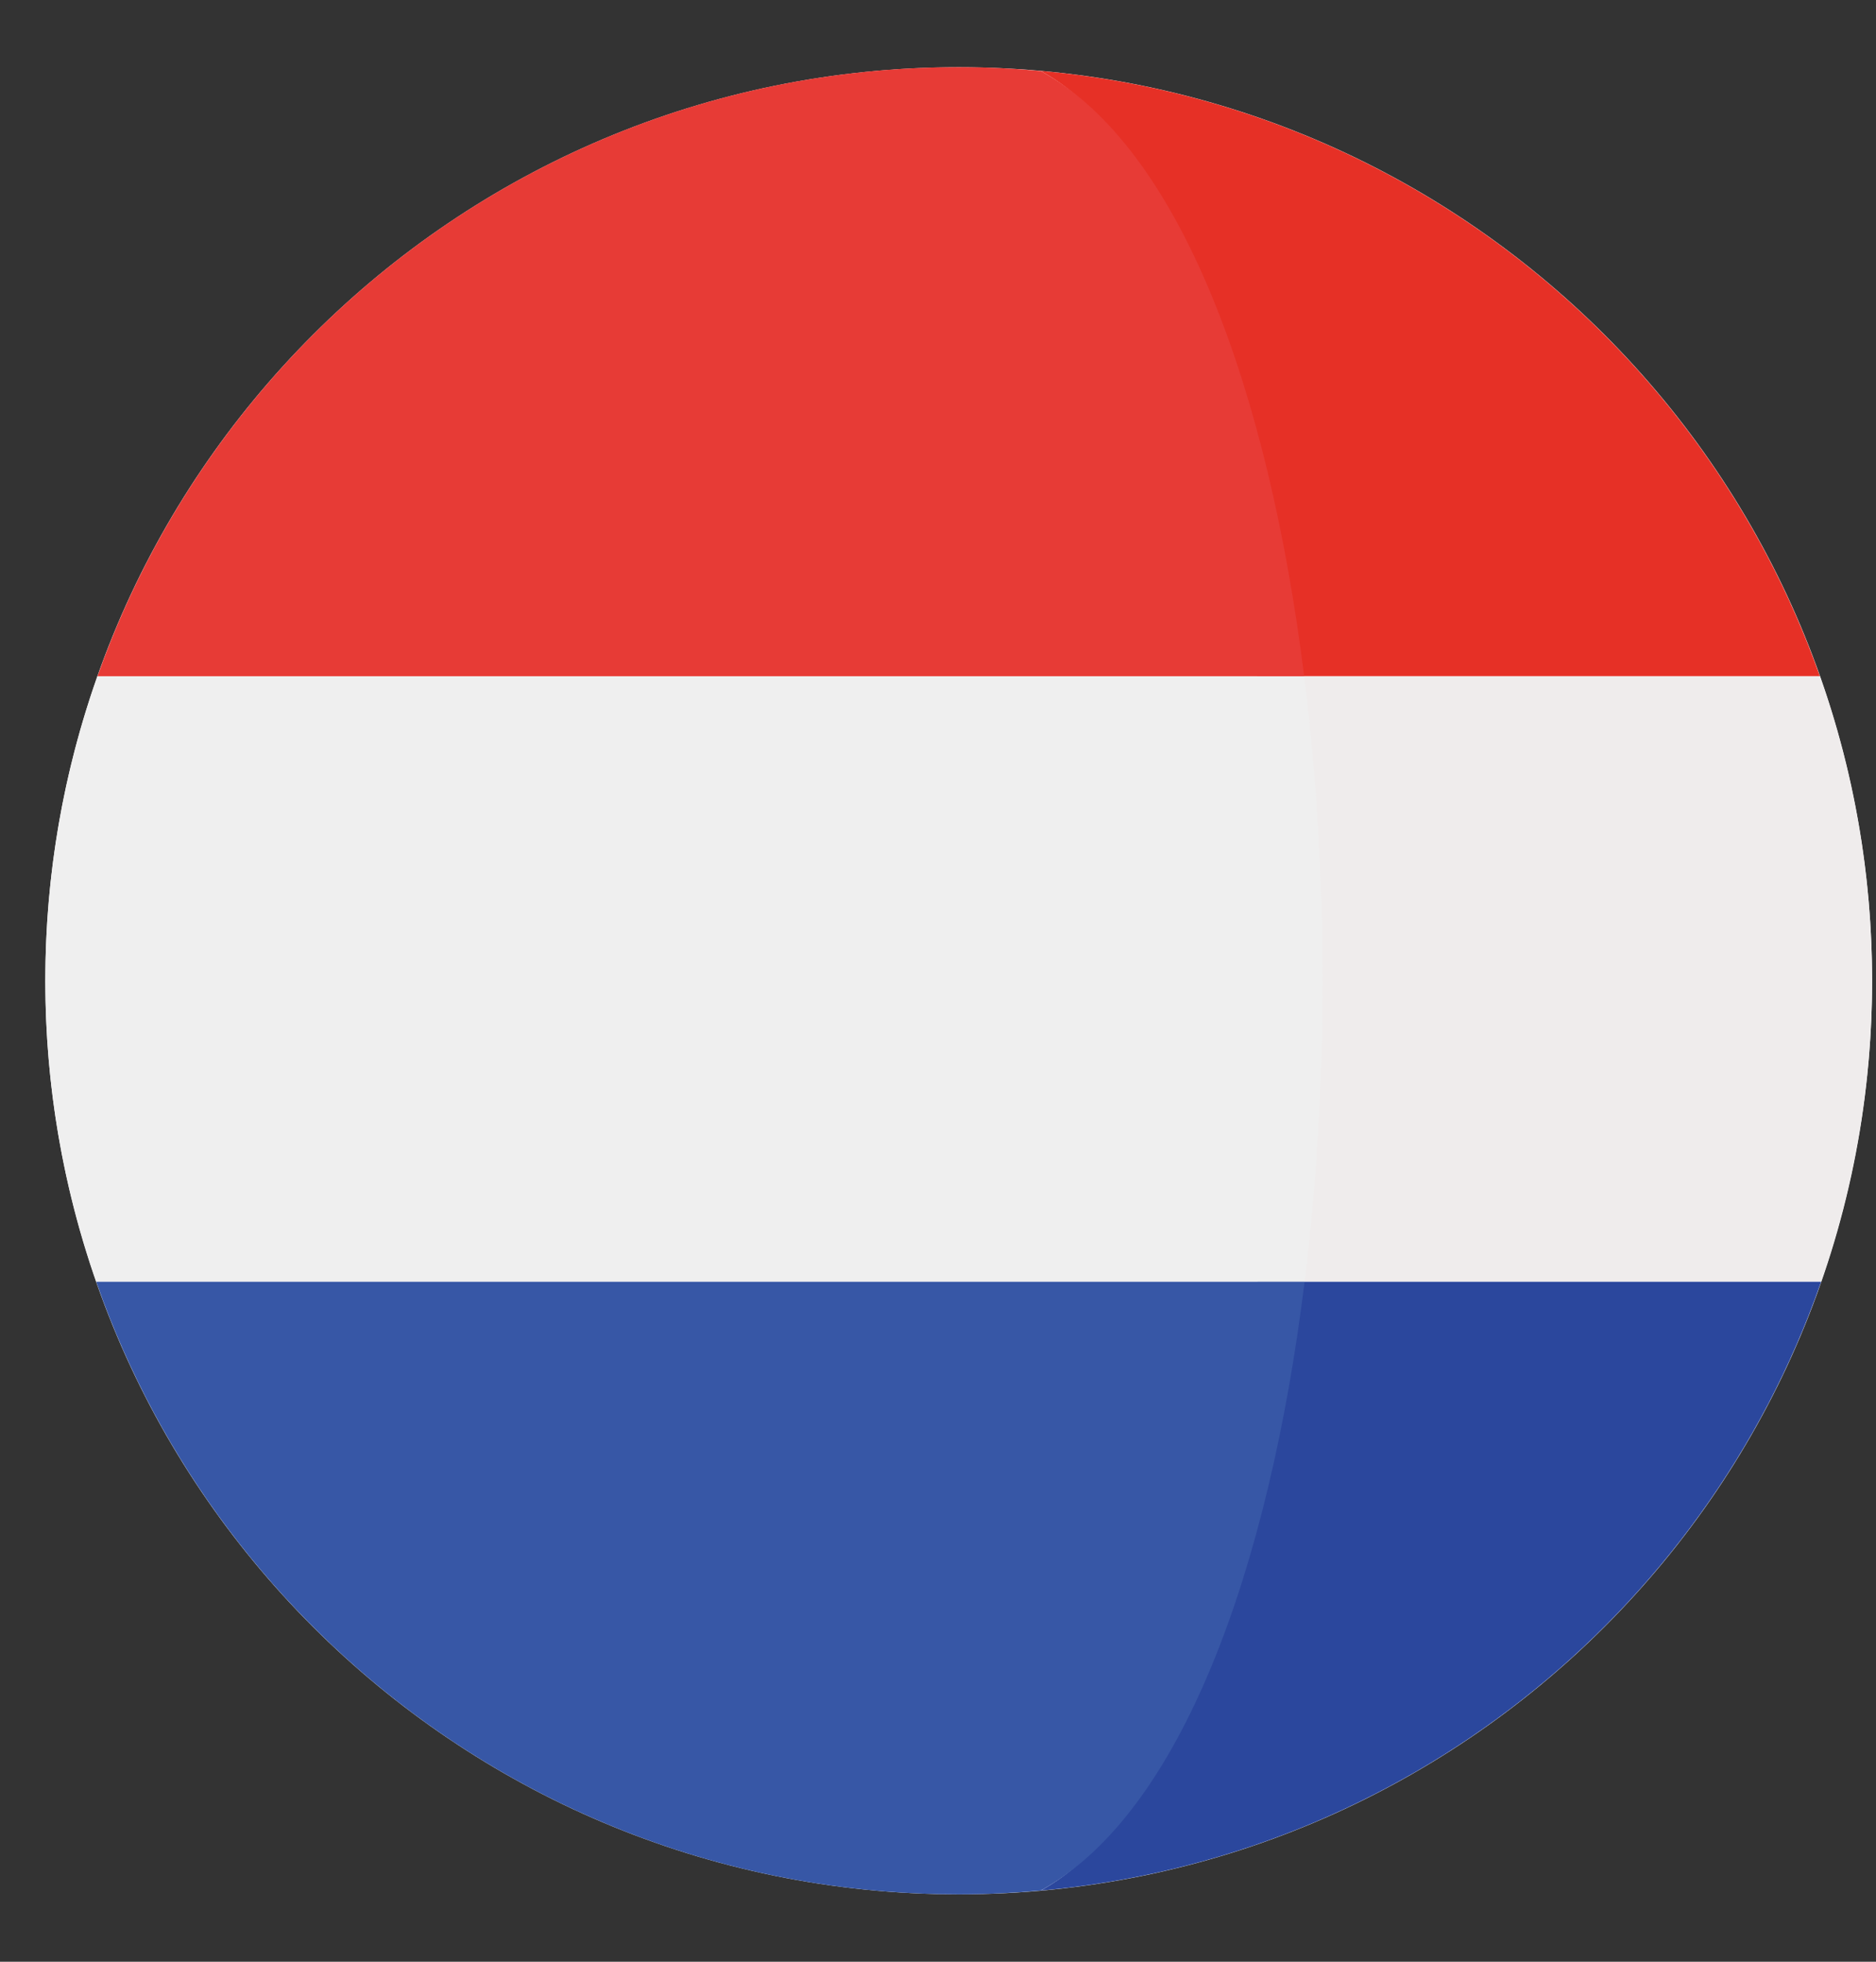 <svg width="22" height="23" viewBox="0 0 22 23" fill="none" xmlns="http://www.w3.org/2000/svg">
<rect x="0" y="0" width="22" height="23" fill="#333333" stroke="none"/>
<g clip-path="url(#clip0)">
<path d="M11.243 22.21C17.159 22.21 21.954 17.415 21.954 11.499C21.954 5.584 17.159 0.788 11.243 0.788C5.328 0.788 0.532 5.584 0.532 11.499C0.532 17.415 5.328 22.21 11.243 22.21Z" fill="white"/>
<path d="M21.342 7.927H14.742C15.029 10.216 15.03 12.737 14.748 15.028H21.356C21.741 13.922 21.954 12.736 21.954 11.499C21.954 10.246 21.737 9.045 21.342 7.927Z" fill="#EFECEC"/>
<path d="M14.742 7.927H21.341C21.34 7.924 21.339 7.921 21.338 7.918C19.967 4.053 16.441 1.209 12.204 0.831C13.844 1.73 14.322 4.578 14.742 7.927Z" fill="#E63026"/>
<path d="M12.205 22.166C16.449 21.788 19.981 18.934 21.346 15.058C21.35 15.048 21.353 15.038 21.357 15.028H14.748C14.332 18.396 13.851 21.263 12.205 22.166Z" fill="#2B479D"/>
<path d="M0.531 11.499C0.531 12.736 0.743 13.922 1.129 15.028H15.299C15.582 12.737 15.58 10.216 15.294 7.927H1.143C0.748 9.045 0.531 10.246 0.531 11.499Z" fill="#EFEFEF"/>
<path d="M1.147 7.918C1.146 7.921 1.145 7.924 1.144 7.928H15.294C14.875 4.578 13.844 1.73 12.205 0.832C11.888 0.803 11.567 0.787 11.243 0.787C6.583 0.787 2.62 3.763 1.147 7.918Z" fill="#E73B36"/>
<path d="M15.299 15.028H1.129C1.132 15.038 1.136 15.048 1.139 15.058C2.607 19.224 6.575 22.21 11.242 22.21C11.566 22.21 11.887 22.194 12.204 22.166C13.851 21.263 14.883 18.396 15.299 15.028Z" fill="#3757A6"/>
</g>
<defs>
<clipPath id="clip0">
<rect width="21.423" height="21.423" fill="white" transform="translate(0.531 0.787)"/>
</clipPath>
</defs>
</svg>
